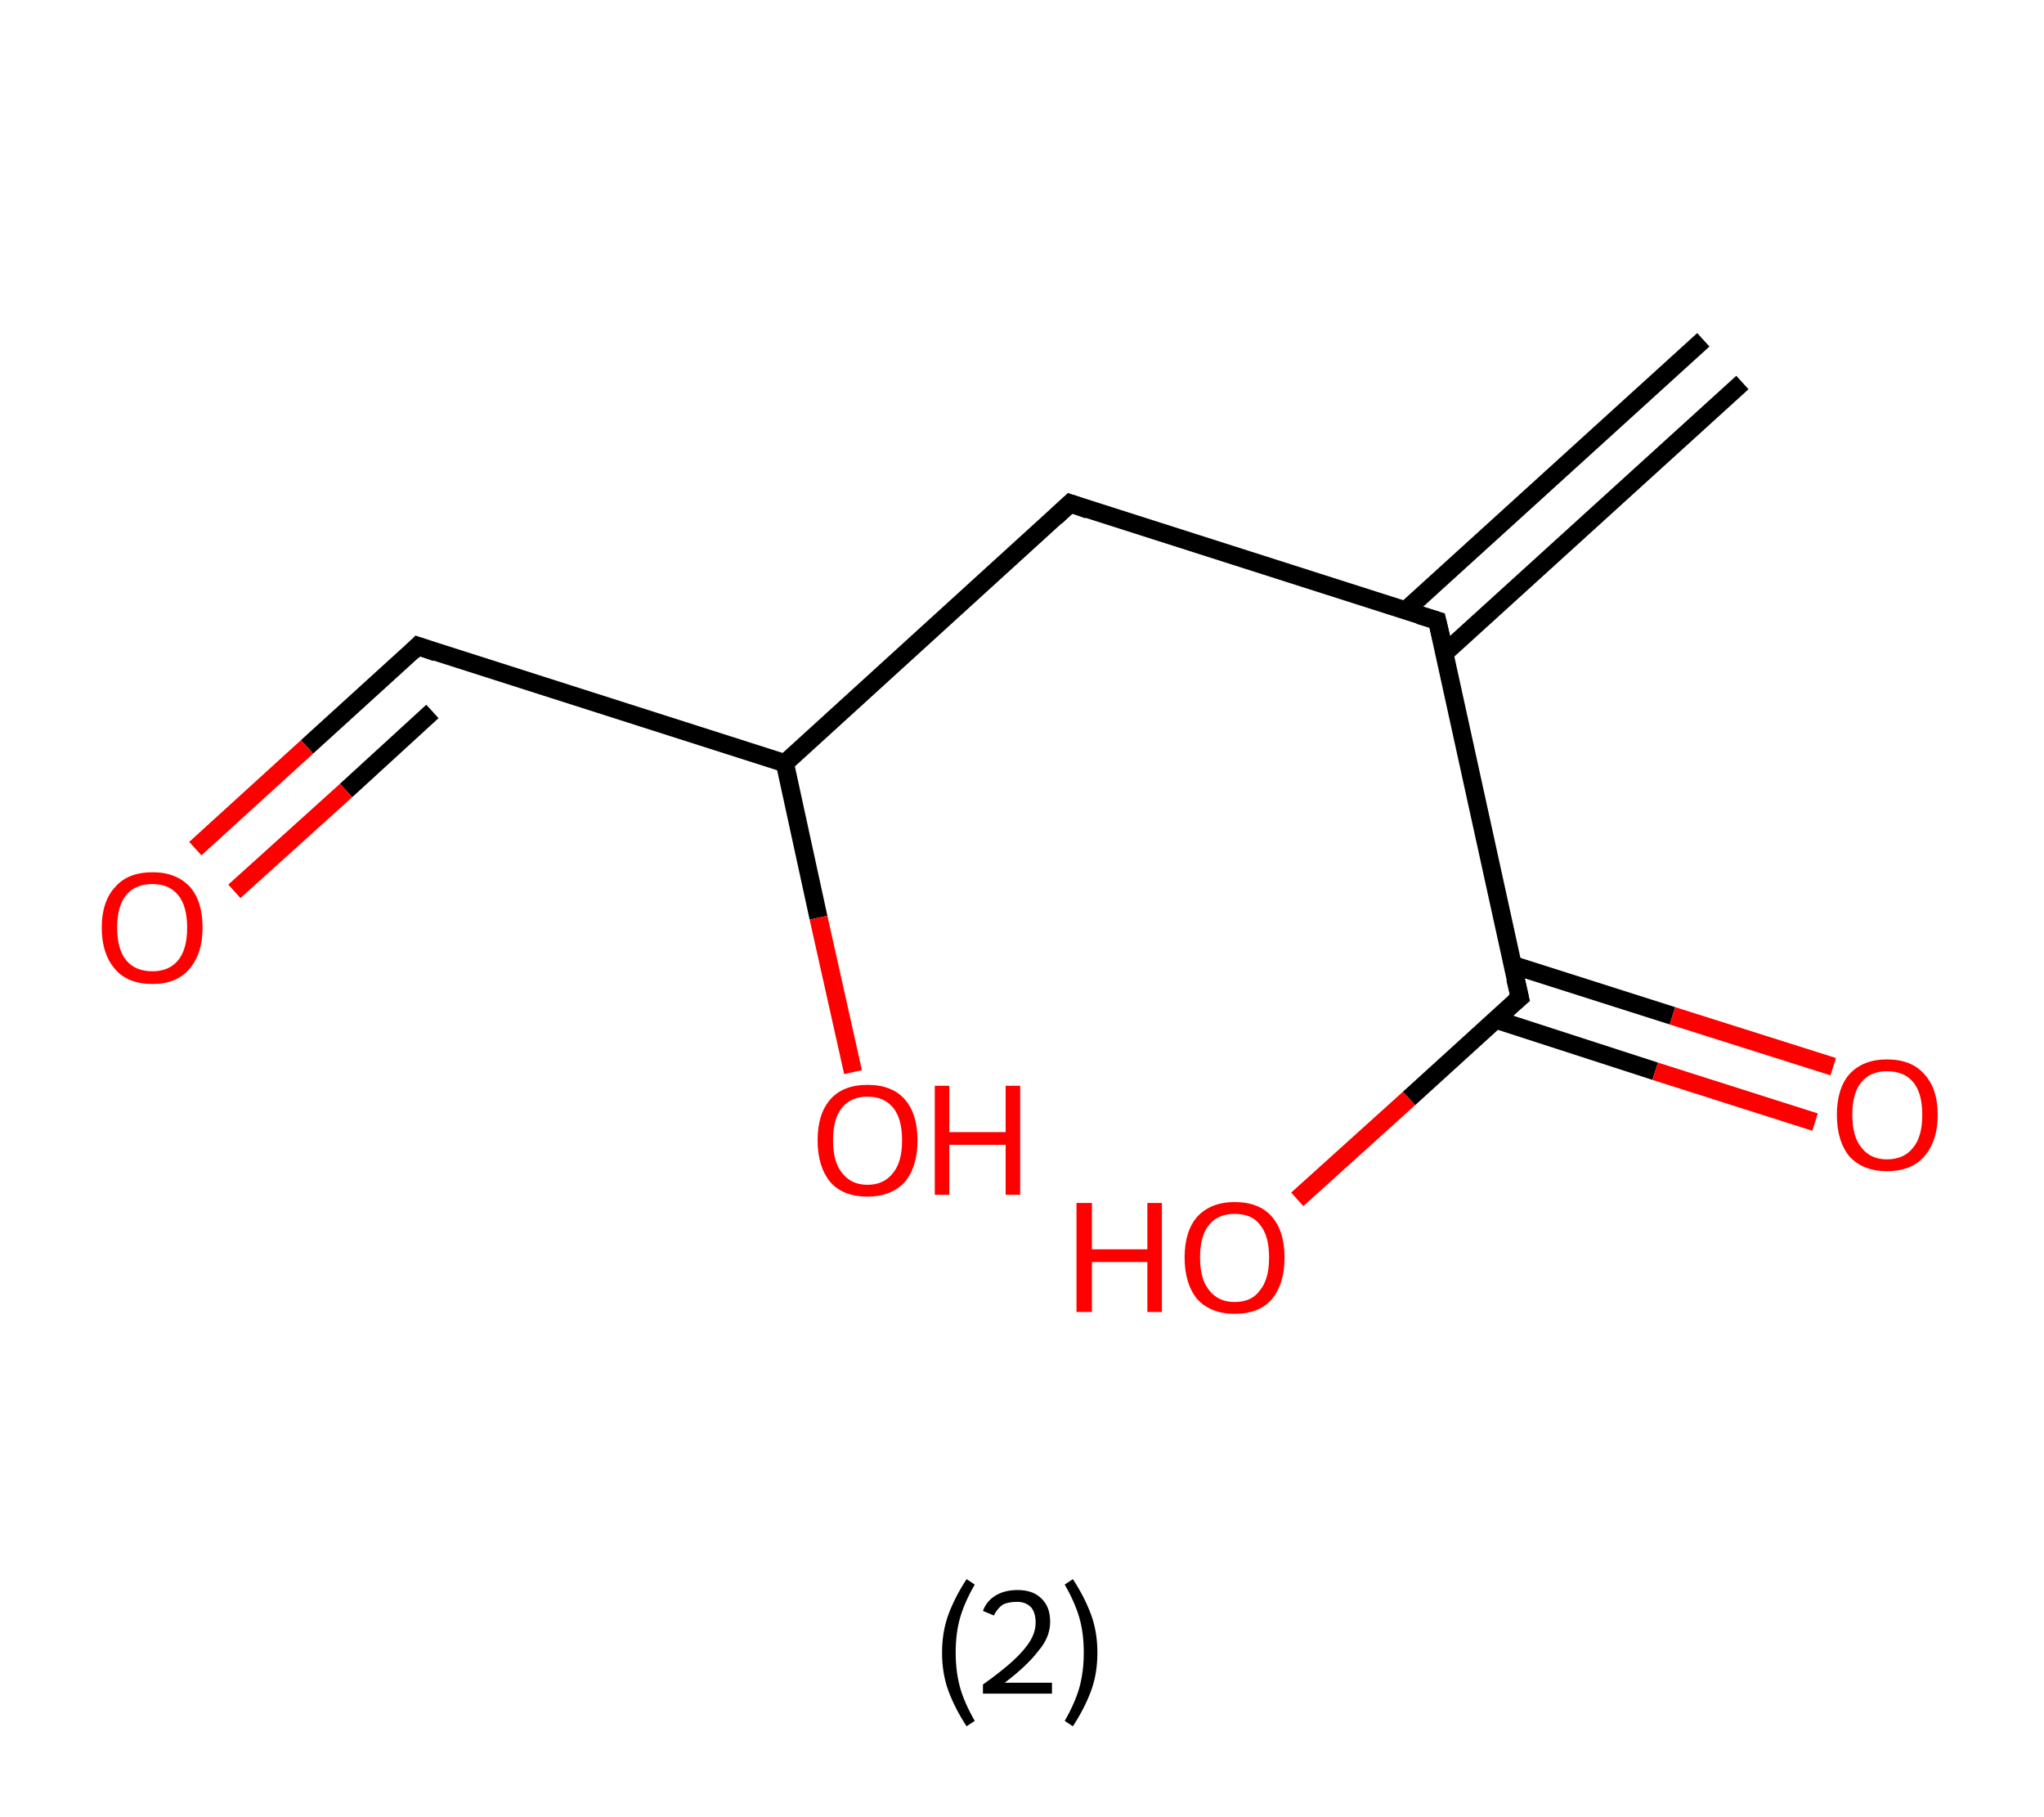 <?xml version='1.0' encoding='ASCII' standalone='yes'?>
<svg xmlns="http://www.w3.org/2000/svg" xmlns:rdkit="http://www.rdkit.org/xml" xmlns:xlink="http://www.w3.org/1999/xlink" version="1.1" baseProfile="full" xml:space="preserve" width="225px" height="200px" viewBox="0 0 225 200">
<!-- END OF HEADER -->
<rect style="opacity:1.0;fill:#FFFFFF;stroke:none" width="225.0" height="200.0" x="0.0" y="0.0"> </rect>
<path class="bond-0 atom-0 atom-1" d="M 191.8,42.1 L 159.0,71.9" style="fill:none;fill-rule:evenodd;stroke:#000000;stroke-width:2.0px;stroke-linecap:butt;stroke-linejoin:miter;stroke-opacity:1"/>
<path class="bond-0 atom-0 atom-1" d="M 187.5,37.4 L 154.7,67.2" style="fill:none;fill-rule:evenodd;stroke:#000000;stroke-width:2.0px;stroke-linecap:butt;stroke-linejoin:miter;stroke-opacity:1"/>
<path class="bond-1 atom-1 atom-2" d="M 158.2,68.3 L 117.8,55.4" style="fill:none;fill-rule:evenodd;stroke:#000000;stroke-width:2.0px;stroke-linecap:butt;stroke-linejoin:miter;stroke-opacity:1"/>
<path class="bond-2 atom-2 atom-3" d="M 117.8,55.4 L 86.4,84.0" style="fill:none;fill-rule:evenodd;stroke:#000000;stroke-width:2.0px;stroke-linecap:butt;stroke-linejoin:miter;stroke-opacity:1"/>
<path class="bond-3 atom-3 atom-4" d="M 86.4,84.0 L 90.1,101.0" style="fill:none;fill-rule:evenodd;stroke:#000000;stroke-width:2.0px;stroke-linecap:butt;stroke-linejoin:miter;stroke-opacity:1"/>
<path class="bond-3 atom-3 atom-4" d="M 90.1,101.0 L 93.9,118.0" style="fill:none;fill-rule:evenodd;stroke:#FF0000;stroke-width:2.0px;stroke-linecap:butt;stroke-linejoin:miter;stroke-opacity:1"/>
<path class="bond-4 atom-3 atom-5" d="M 86.4,84.0 L 46.0,71.1" style="fill:none;fill-rule:evenodd;stroke:#000000;stroke-width:2.0px;stroke-linecap:butt;stroke-linejoin:miter;stroke-opacity:1"/>
<path class="bond-5 atom-5 atom-6" d="M 46.0,71.1 L 33.8,82.2" style="fill:none;fill-rule:evenodd;stroke:#000000;stroke-width:2.0px;stroke-linecap:butt;stroke-linejoin:miter;stroke-opacity:1"/>
<path class="bond-5 atom-5 atom-6" d="M 33.8,82.2 L 21.5,93.4" style="fill:none;fill-rule:evenodd;stroke:#FF0000;stroke-width:2.0px;stroke-linecap:butt;stroke-linejoin:miter;stroke-opacity:1"/>
<path class="bond-5 atom-5 atom-6" d="M 47.6,78.3 L 38.1,87.0" style="fill:none;fill-rule:evenodd;stroke:#000000;stroke-width:2.0px;stroke-linecap:butt;stroke-linejoin:miter;stroke-opacity:1"/>
<path class="bond-5 atom-5 atom-6" d="M 38.1,87.0 L 25.8,98.1" style="fill:none;fill-rule:evenodd;stroke:#FF0000;stroke-width:2.0px;stroke-linecap:butt;stroke-linejoin:miter;stroke-opacity:1"/>
<path class="bond-6 atom-1 atom-7" d="M 158.2,68.3 L 167.3,109.8" style="fill:none;fill-rule:evenodd;stroke:#000000;stroke-width:2.0px;stroke-linecap:butt;stroke-linejoin:miter;stroke-opacity:1"/>
<path class="bond-7 atom-7 atom-8" d="M 164.6,112.2 L 182.2,117.9" style="fill:none;fill-rule:evenodd;stroke:#000000;stroke-width:2.0px;stroke-linecap:butt;stroke-linejoin:miter;stroke-opacity:1"/>
<path class="bond-7 atom-7 atom-8" d="M 182.2,117.9 L 199.8,123.5" style="fill:none;fill-rule:evenodd;stroke:#FF0000;stroke-width:2.0px;stroke-linecap:butt;stroke-linejoin:miter;stroke-opacity:1"/>
<path class="bond-7 atom-7 atom-8" d="M 166.5,106.2 L 184.1,111.8" style="fill:none;fill-rule:evenodd;stroke:#000000;stroke-width:2.0px;stroke-linecap:butt;stroke-linejoin:miter;stroke-opacity:1"/>
<path class="bond-7 atom-7 atom-8" d="M 184.1,111.8 L 201.8,117.4" style="fill:none;fill-rule:evenodd;stroke:#FF0000;stroke-width:2.0px;stroke-linecap:butt;stroke-linejoin:miter;stroke-opacity:1"/>
<path class="bond-8 atom-7 atom-9" d="M 167.3,109.8 L 155.1,120.9" style="fill:none;fill-rule:evenodd;stroke:#000000;stroke-width:2.0px;stroke-linecap:butt;stroke-linejoin:miter;stroke-opacity:1"/>
<path class="bond-8 atom-7 atom-9" d="M 155.1,120.9 L 142.8,132.0" style="fill:none;fill-rule:evenodd;stroke:#FF0000;stroke-width:2.0px;stroke-linecap:butt;stroke-linejoin:miter;stroke-opacity:1"/>
<path d="M 156.2,67.7 L 158.2,68.3 L 158.7,70.4" style="fill:none;stroke:#000000;stroke-width:2.0px;stroke-linecap:butt;stroke-linejoin:miter;stroke-opacity:1;"/>
<path d="M 119.8,56.1 L 117.8,55.4 L 116.2,56.9" style="fill:none;stroke:#000000;stroke-width:2.0px;stroke-linecap:butt;stroke-linejoin:miter;stroke-opacity:1;"/>
<path d="M 48.0,71.8 L 46.0,71.1 L 45.4,71.7" style="fill:none;stroke:#000000;stroke-width:2.0px;stroke-linecap:butt;stroke-linejoin:miter;stroke-opacity:1;"/>
<path d="M 166.8,107.7 L 167.3,109.8 L 166.7,110.3" style="fill:none;stroke:#000000;stroke-width:2.0px;stroke-linecap:butt;stroke-linejoin:miter;stroke-opacity:1;"/>
<path class="atom-4" d="M 90.0 125.5 Q 90.0 122.6, 91.4 121.0 Q 92.8 119.4, 95.5 119.4 Q 98.2 119.4, 99.6 121.0 Q 101.0 122.6, 101.0 125.5 Q 101.0 128.4, 99.6 130.1 Q 98.1 131.7, 95.5 131.7 Q 92.8 131.7, 91.4 130.1 Q 90.0 128.4, 90.0 125.5 M 95.5 130.4 Q 97.3 130.4, 98.3 129.1 Q 99.3 127.9, 99.3 125.5 Q 99.3 123.1, 98.3 121.9 Q 97.3 120.7, 95.5 120.7 Q 93.7 120.7, 92.7 121.9 Q 91.7 123.1, 91.7 125.5 Q 91.7 127.9, 92.7 129.1 Q 93.7 130.4, 95.5 130.4 " fill="#FF0000"/>
<path class="atom-4" d="M 102.9 119.5 L 104.5 119.5 L 104.5 124.6 L 110.7 124.6 L 110.7 119.5 L 112.3 119.5 L 112.3 131.5 L 110.7 131.5 L 110.7 126.0 L 104.5 126.0 L 104.5 131.5 L 102.9 131.5 L 102.9 119.5 " fill="#FF0000"/>
<path class="atom-6" d="M 11.2 102.1 Q 11.2 99.2, 12.7 97.6 Q 14.1 96.0, 16.8 96.0 Q 19.4 96.0, 20.9 97.6 Q 22.3 99.2, 22.3 102.1 Q 22.3 105.0, 20.8 106.7 Q 19.4 108.3, 16.8 108.3 Q 14.1 108.3, 12.7 106.7 Q 11.2 105.0, 11.2 102.1 M 16.8 106.9 Q 18.6 106.9, 19.6 105.7 Q 20.6 104.5, 20.6 102.1 Q 20.6 99.7, 19.6 98.5 Q 18.6 97.3, 16.8 97.3 Q 14.9 97.3, 13.9 98.5 Q 12.9 99.7, 12.9 102.1 Q 12.9 104.5, 13.9 105.7 Q 14.9 106.9, 16.8 106.9 " fill="#FF0000"/>
<path class="atom-8" d="M 202.2 122.7 Q 202.2 119.8, 203.6 118.2 Q 205.1 116.6, 207.7 116.6 Q 210.4 116.6, 211.8 118.2 Q 213.3 119.8, 213.3 122.7 Q 213.3 125.6, 211.8 127.3 Q 210.4 128.9, 207.7 128.9 Q 205.1 128.9, 203.6 127.3 Q 202.2 125.6, 202.2 122.7 M 207.7 127.6 Q 209.6 127.6, 210.6 126.3 Q 211.6 125.1, 211.6 122.7 Q 211.6 120.3, 210.6 119.1 Q 209.6 117.9, 207.7 117.9 Q 205.9 117.9, 204.9 119.1 Q 203.9 120.3, 203.9 122.7 Q 203.9 125.1, 204.9 126.3 Q 205.9 127.6, 207.7 127.6 " fill="#FF0000"/>
<path class="atom-9" d="M 118.5 132.4 L 120.2 132.4 L 120.2 137.5 L 126.3 137.5 L 126.3 132.4 L 127.9 132.4 L 127.9 144.4 L 126.3 144.4 L 126.3 138.9 L 120.2 138.9 L 120.2 144.4 L 118.5 144.4 L 118.5 132.4 " fill="#FF0000"/>
<path class="atom-9" d="M 130.4 138.4 Q 130.4 135.5, 131.8 133.9 Q 133.3 132.3, 135.9 132.3 Q 138.6 132.3, 140.0 133.9 Q 141.4 135.5, 141.4 138.4 Q 141.4 141.3, 140.0 143.0 Q 138.6 144.6, 135.9 144.6 Q 133.3 144.6, 131.8 143.0 Q 130.4 141.3, 130.4 138.4 M 135.9 143.3 Q 137.8 143.3, 138.7 142.0 Q 139.7 140.8, 139.7 138.4 Q 139.7 136.0, 138.7 134.8 Q 137.8 133.6, 135.9 133.6 Q 134.1 133.6, 133.1 134.8 Q 132.1 136.0, 132.1 138.4 Q 132.1 140.8, 133.1 142.0 Q 134.1 143.3, 135.9 143.3 " fill="#FF0000"/>
<path class="legend" d="M 103.7 181.9 Q 103.7 179.6, 104.4 177.7 Q 105.1 175.8, 106.4 173.8 L 107.3 174.4 Q 106.2 176.3, 105.7 178.0 Q 105.2 179.7, 105.2 181.9 Q 105.2 184.0, 105.7 185.8 Q 106.2 187.5, 107.3 189.4 L 106.4 190.0 Q 105.1 188.0, 104.4 186.1 Q 103.7 184.2, 103.7 181.9 " fill="#000000"/>
<path class="legend" d="M 108.2 177.3 Q 108.6 176.2, 109.6 175.6 Q 110.6 175.0, 112.0 175.0 Q 113.7 175.0, 114.6 175.9 Q 115.6 176.8, 115.6 178.5 Q 115.6 180.2, 114.3 181.7 Q 113.1 183.3, 110.6 185.2 L 115.8 185.2 L 115.8 186.4 L 108.2 186.4 L 108.2 185.4 Q 110.3 183.9, 111.5 182.8 Q 112.8 181.6, 113.4 180.6 Q 114.0 179.6, 114.0 178.6 Q 114.0 177.5, 113.5 176.9 Q 112.9 176.3, 112.0 176.3 Q 111.0 176.3, 110.4 176.6 Q 109.8 177.0, 109.4 177.8 L 108.2 177.3 " fill="#000000"/>
<path class="legend" d="M 120.8 181.9 Q 120.8 184.2, 120.1 186.1 Q 119.4 188.0, 118.1 190.0 L 117.2 189.4 Q 118.3 187.5, 118.8 185.8 Q 119.3 184.0, 119.3 181.9 Q 119.3 179.7, 118.8 178.0 Q 118.3 176.3, 117.2 174.4 L 118.1 173.8 Q 119.4 175.8, 120.1 177.7 Q 120.8 179.6, 120.8 181.9 " fill="#000000"/>
</svg>
